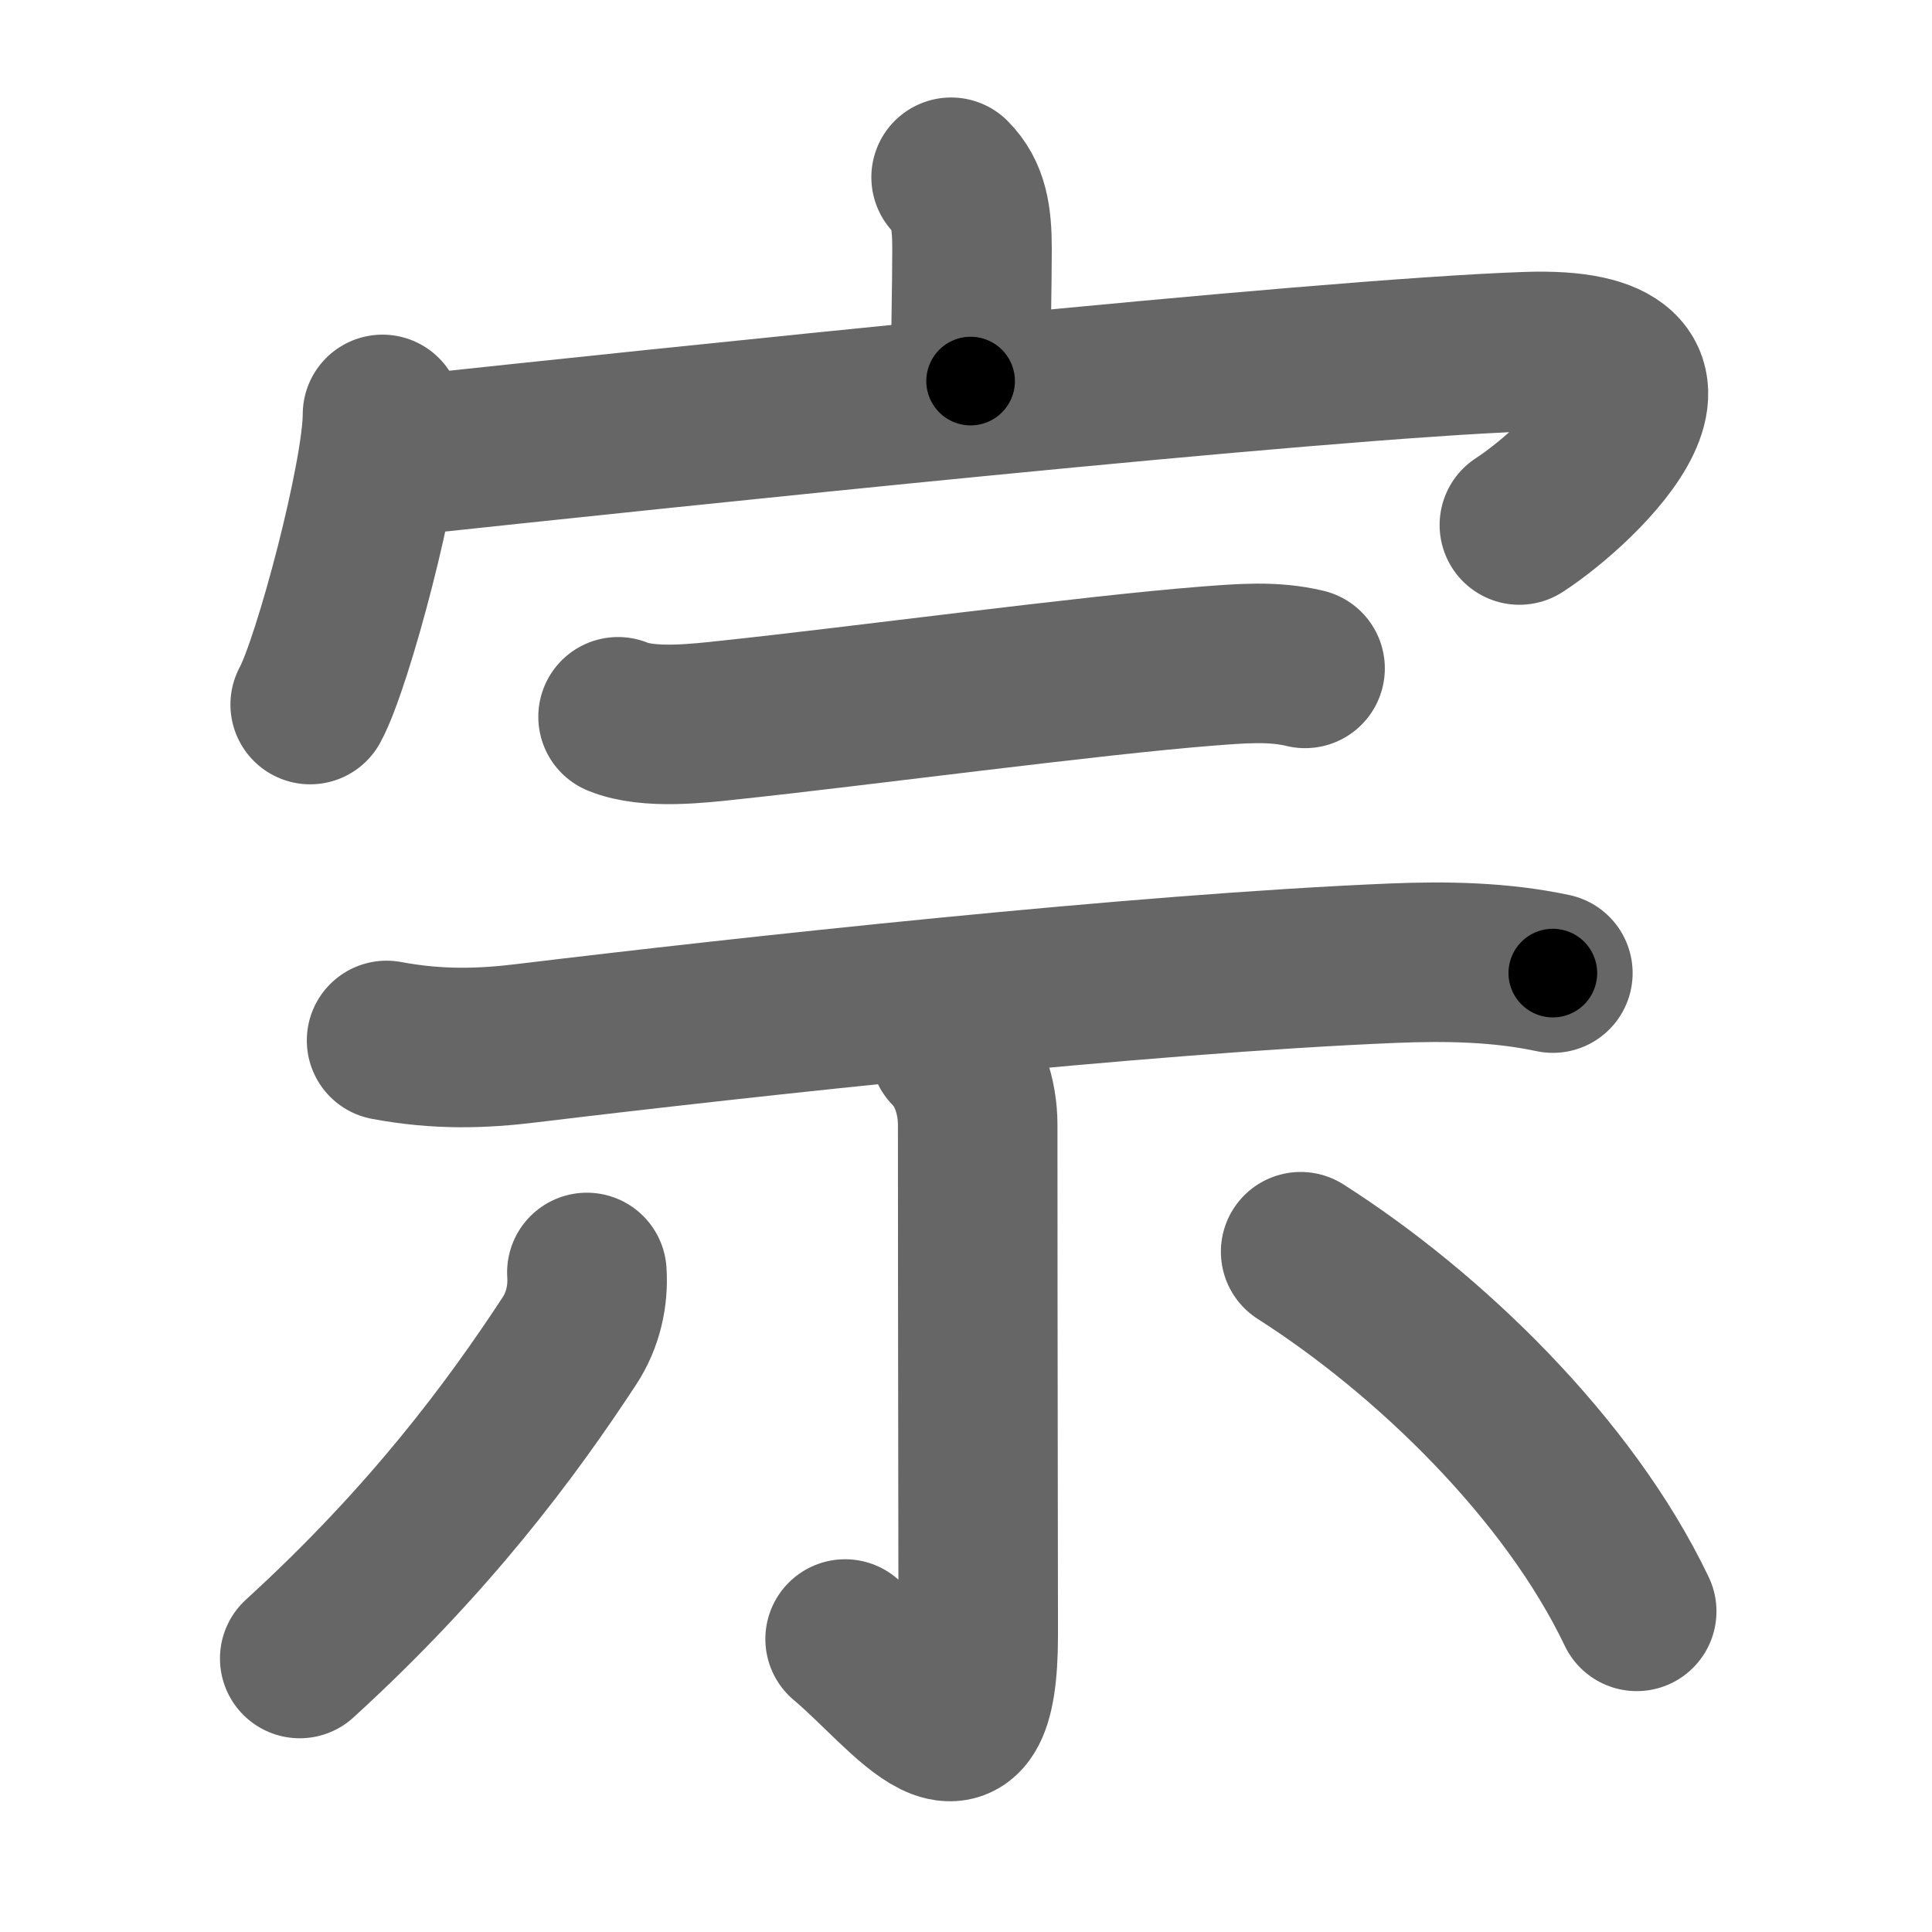 <svg xmlns="http://www.w3.org/2000/svg" width="109" height="109" viewBox="0 0 109 109" id="5b97"><g fill="none" stroke="#666" stroke-width="9" stroke-linecap="round" stroke-linejoin="round"><g><g><path d="M53.66,10c0.98,0.98,1.18,2.25,1.18,4.02c0,2.1-0.08,5.48-0.08,7.48" /><g><path d="M21.58,23.38c0,3.48-2.81,14.05-4.08,16.37" /><path d="M22.52,25.74c15.1-1.61,51.73-5.49,63.62-5.9c11.16-0.39,3.23,7.41-0.42,9.78" /></g></g><g><g><path d="M34.87,40.44c1.74,0.71,4.56,0.37,6.4,0.17c6.92-0.73,20.29-2.52,26.86-3.03c1.84-0.14,3.69-0.31,5.5,0.13" /><path d="M21.81,58.7c2.94,0.55,5.43,0.46,7.95,0.15c12.24-1.48,34.49-3.92,48.86-4.51c2.98-0.12,6.04-0.07,8.99,0.56" /></g><g><path d="M53.58,59.2c1.05,1.05,1.58,2.68,1.58,4.26c0,12.55,0.03,24.52,0.03,28.79c0,9.08-3.89,3.26-7.51,0.22" /><path d="M33.11,71.79c0.09,1.32-0.22,2.69-0.97,3.84c-3.27,4.99-7.89,11.24-15.23,17.94" /><path d="M73.38,70.62c7.25,4.62,15.12,12.25,18.96,20.29" /></g></g></g></g><g fill="none" stroke="#000" stroke-width="5" stroke-linecap="round" stroke-linejoin="round"><g><g><path d="M53.66,10c0.98,0.98,1.18,2.25,1.18,4.02c0,2.1-0.08,5.48-0.08,7.48" stroke-dasharray="11.79" stroke-dashoffset="11.79"><animate id="0" attributeName="stroke-dashoffset" values="11.79;0" dur="0.12s" fill="freeze" begin="0s;5b97.click" /></path><g><path d="M21.58,23.38c0,3.48-2.81,14.05-4.08,16.37" stroke-dasharray="16.94" stroke-dashoffset="16.94"><animate attributeName="stroke-dashoffset" values="16.94" fill="freeze" begin="5b97.click" /><animate id="1" attributeName="stroke-dashoffset" values="16.94;0" dur="0.17s" fill="freeze" begin="0.end" /></path><path d="M22.52,25.74c15.1-1.61,51.73-5.49,63.62-5.9c11.16-0.39,3.23,7.41-0.42,9.78" stroke-dasharray="80.67" stroke-dashoffset="80.67"><animate attributeName="stroke-dashoffset" values="80.67" fill="freeze" begin="5b97.click" /><animate id="2" attributeName="stroke-dashoffset" values="80.67;0" dur="0.61s" fill="freeze" begin="1.end" /></path></g></g><g><g><path d="M34.87,40.44c1.74,0.71,4.56,0.37,6.4,0.17c6.92-0.73,20.29-2.52,26.86-3.03c1.84-0.14,3.69-0.31,5.5,0.13" stroke-dasharray="39.02" stroke-dashoffset="39.02"><animate attributeName="stroke-dashoffset" values="39.02" fill="freeze" begin="5b97.click" /><animate id="3" attributeName="stroke-dashoffset" values="39.02;0" dur="0.39s" fill="freeze" begin="2.end" /></path><path d="M21.81,58.7c2.94,0.55,5.43,0.46,7.95,0.15c12.24-1.48,34.49-3.92,48.86-4.51c2.98-0.12,6.04-0.07,8.99,0.56" stroke-dasharray="66.09" stroke-dashoffset="66.09"><animate attributeName="stroke-dashoffset" values="66.09" fill="freeze" begin="5b97.click" /><animate id="4" attributeName="stroke-dashoffset" values="66.09;0" dur="0.5s" fill="freeze" begin="3.end" /></path></g><g><path d="M53.58,59.2c1.05,1.05,1.58,2.68,1.58,4.26c0,12.55,0.03,24.52,0.03,28.79c0,9.08-3.89,3.26-7.51,0.22" stroke-dasharray="46.61" stroke-dashoffset="46.61"><animate attributeName="stroke-dashoffset" values="46.61" fill="freeze" begin="5b97.click" /><animate id="5" attributeName="stroke-dashoffset" values="46.61;0" dur="0.47s" fill="freeze" begin="4.end" /></path><path d="M33.11,71.79c0.09,1.32-0.22,2.69-0.97,3.84c-3.27,4.99-7.89,11.24-15.23,17.94" stroke-dasharray="27.63" stroke-dashoffset="27.63"><animate attributeName="stroke-dashoffset" values="27.63" fill="freeze" begin="5b97.click" /><animate id="6" attributeName="stroke-dashoffset" values="27.63;0" dur="0.28s" fill="freeze" begin="5.end" /></path><path d="M73.38,70.62c7.25,4.62,15.12,12.25,18.96,20.29" stroke-dasharray="28.1" stroke-dashoffset="28.1"><animate attributeName="stroke-dashoffset" values="28.1" fill="freeze" begin="5b97.click" /><animate id="7" attributeName="stroke-dashoffset" values="28.1;0" dur="0.28s" fill="freeze" begin="6.end" /></path></g></g></g></g></svg>